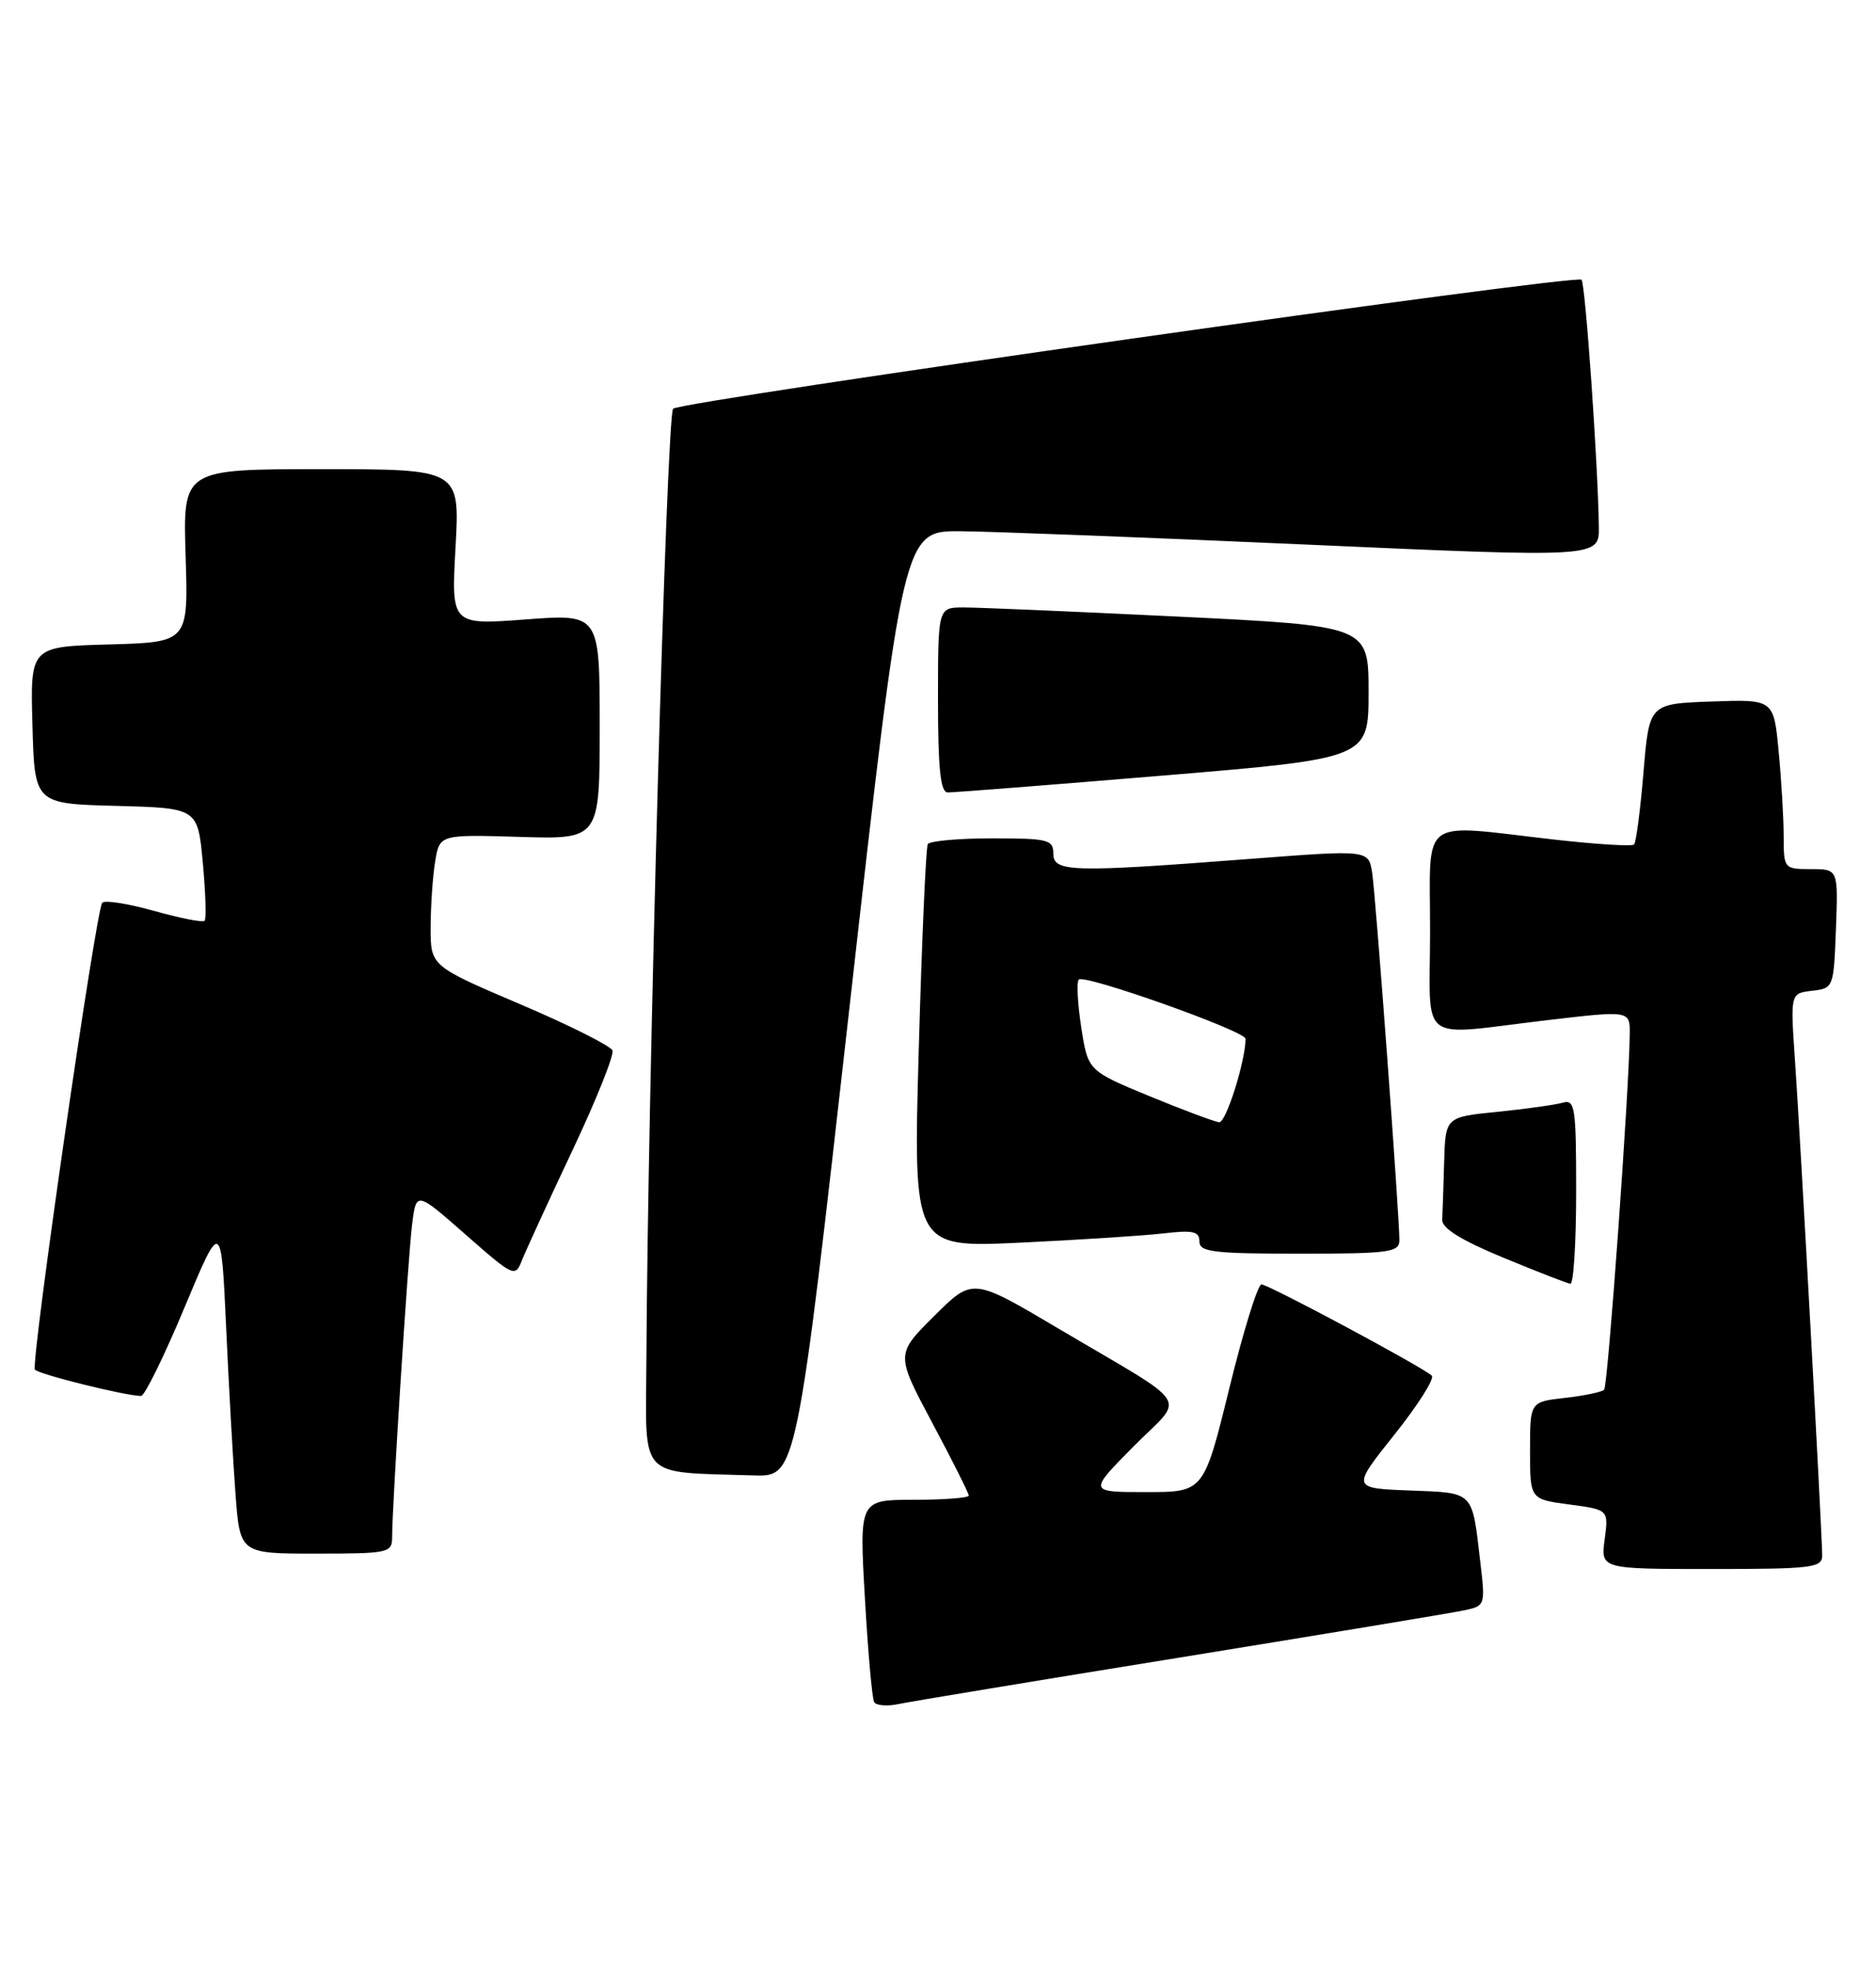 <?xml version="1.0" encoding="UTF-8" standalone="no"?>
<!DOCTYPE svg PUBLIC "-//W3C//DTD SVG 1.1//EN" "http://www.w3.org/Graphics/SVG/1.1/DTD/svg11.dtd" >
<svg xmlns="http://www.w3.org/2000/svg" xmlns:xlink="http://www.w3.org/1999/xlink" version="1.1" viewBox="0 0 244 256">
 <g >
 <path fill="currentColor"
d=" M 153.50 215.50 C 172.20 212.47 188.78 209.72 190.35 209.39 C 193.18 208.80 193.20 208.75 192.54 203.15 C 191.44 193.74 191.81 194.12 183.35 193.79 C 175.80 193.50 175.80 193.50 181.37 186.52 C 184.43 182.68 186.62 179.23 186.22 178.86 C 185.01 177.72 164.99 167.00 164.07 167.00 C 163.59 167.00 161.71 173.07 159.89 180.50 C 156.57 194.00 156.57 194.00 149.07 194.00 C 141.56 194.00 141.56 194.00 147.40 188.10 C 154.17 181.26 155.47 183.27 137.50 172.64 C 126.50 166.13 126.50 166.13 121.50 171.11 C 116.50 176.08 116.50 176.08 121.25 184.99 C 123.86 189.88 126.00 194.14 126.00 194.45 C 126.00 194.75 122.80 195.00 118.88 195.00 C 111.76 195.00 111.76 195.00 112.49 207.75 C 112.89 214.76 113.43 220.86 113.70 221.31 C 113.97 221.75 115.39 221.87 116.85 221.56 C 118.31 221.25 134.80 218.52 153.50 215.50 Z  M 237.00 202.25 C 237.00 199.58 234.15 147.68 233.46 137.82 C 232.86 129.15 232.86 129.15 235.68 128.82 C 238.47 128.50 238.50 128.43 238.79 120.75 C 239.08 113.00 239.08 113.00 235.54 113.00 C 232.04 113.00 232.00 112.95 231.99 108.75 C 231.99 106.41 231.70 101.45 231.34 97.71 C 230.70 90.92 230.70 90.92 222.60 91.21 C 214.50 91.50 214.50 91.50 213.76 100.41 C 213.35 105.31 212.80 109.54 212.53 109.80 C 212.26 110.07 207.52 109.77 201.99 109.14 C 184.39 107.14 186.00 105.95 186.00 121.00 C 186.00 136.11 184.10 134.65 201.25 132.64 C 212.00 131.38 212.00 131.38 211.97 134.44 C 211.90 141.74 209.13 180.20 208.64 180.69 C 208.34 180.99 206.05 181.47 203.55 181.75 C 199.00 182.26 199.00 182.26 199.00 188.60 C 199.00 194.93 199.00 194.93 204.11 195.61 C 209.22 196.29 209.22 196.29 208.71 200.14 C 208.19 204.00 208.19 204.00 222.60 204.00 C 235.65 204.00 237.00 203.84 237.00 202.25 Z  M 51.00 199.88 C 51.00 195.82 53.07 163.47 53.60 159.19 C 54.14 154.88 54.14 154.88 60.56 160.52 C 66.86 166.05 67.01 166.11 67.90 163.83 C 68.41 162.55 71.35 156.14 74.45 149.58 C 77.55 143.02 79.89 137.17 79.66 136.58 C 79.43 135.99 74.01 133.27 67.62 130.55 C 56.00 125.60 56.00 125.60 56.01 120.55 C 56.02 117.77 56.28 113.92 56.60 112.00 C 57.18 108.50 57.18 108.50 67.59 108.81 C 78.00 109.13 78.00 109.13 78.00 94.47 C 78.00 79.81 78.00 79.81 68.35 80.54 C 58.69 81.26 58.69 81.26 59.25 71.13 C 59.81 61.00 59.81 61.00 41.80 61.00 C 23.79 61.00 23.79 61.00 24.14 72.25 C 24.50 83.50 24.50 83.50 14.22 83.79 C 3.93 84.07 3.93 84.07 4.22 94.29 C 4.50 104.50 4.50 104.50 15.11 104.78 C 25.72 105.06 25.72 105.06 26.38 112.18 C 26.74 116.09 26.85 119.49 26.61 119.72 C 26.37 119.96 23.43 119.38 20.06 118.44 C 16.70 117.49 13.65 117.01 13.30 117.37 C 12.50 118.17 3.98 177.17 4.54 178.07 C 4.90 178.65 16.31 181.49 18.35 181.50 C 18.81 181.50 21.35 176.34 23.98 170.04 C 28.77 158.58 28.77 158.58 29.41 172.54 C 29.76 180.22 30.31 189.99 30.63 194.25 C 31.21 202.00 31.21 202.00 41.10 202.00 C 50.52 202.00 51.00 201.90 51.00 199.88 Z  M 110.54 130.50 C 117.48 69.00 117.48 69.00 124.99 69.07 C 129.12 69.11 149.49 69.89 170.25 70.82 C 208.00 72.50 208.00 72.50 207.95 68.50 C 207.85 60.42 206.20 36.87 205.70 36.37 C 204.95 35.62 88.68 52.12 87.55 53.14 C 86.70 53.91 84.24 141.43 84.07 177.19 C 83.99 192.53 82.86 191.35 98.05 191.83 C 103.61 192.00 103.61 192.00 110.54 130.50 Z  M 205.00 154.93 C 205.00 143.91 204.85 142.91 203.25 143.37 C 202.29 143.65 198.46 144.18 194.75 144.56 C 188.00 145.23 188.00 145.23 187.83 151.12 C 187.74 154.35 187.63 157.72 187.58 158.60 C 187.53 159.69 190.06 161.26 195.50 163.51 C 199.90 165.33 203.84 166.86 204.25 166.91 C 204.66 166.96 205.00 161.57 205.00 154.93 Z  M 182.01 161.25 C 182.01 158.04 178.94 116.54 178.47 113.49 C 178.00 110.49 178.00 110.49 162.75 111.66 C 139.40 113.46 137.00 113.40 137.00 111.00 C 137.00 109.17 136.33 109.00 129.06 109.00 C 124.69 109.00 120.92 109.34 120.67 109.75 C 120.43 110.16 119.90 122.14 119.50 136.36 C 118.77 162.22 118.77 162.22 132.63 161.57 C 140.26 161.21 148.64 160.67 151.25 160.37 C 155.16 159.91 156.00 160.09 156.00 161.41 C 156.00 162.78 157.77 163.00 169.00 163.00 C 180.71 163.00 182.00 162.83 182.01 161.25 Z  M 151.25 100.84 C 178.00 98.61 178.00 98.61 178.00 89.99 C 178.00 81.38 178.00 81.38 153.25 80.17 C 139.64 79.51 127.04 78.97 125.25 78.98 C 122.00 79.00 122.00 79.00 122.00 91.00 C 122.00 99.92 122.32 103.01 123.25 103.03 C 123.94 103.05 136.54 102.06 151.25 100.84 Z  M 149.50 142.52 C 141.50 139.21 141.50 139.21 140.63 133.56 C 140.15 130.45 140.01 127.66 140.31 127.36 C 141.04 126.62 162.00 134.06 162.00 135.06 C 162.00 137.94 159.46 145.98 158.58 145.91 C 157.99 145.86 153.90 144.33 149.50 142.52 Z "/>
</g>
</svg>